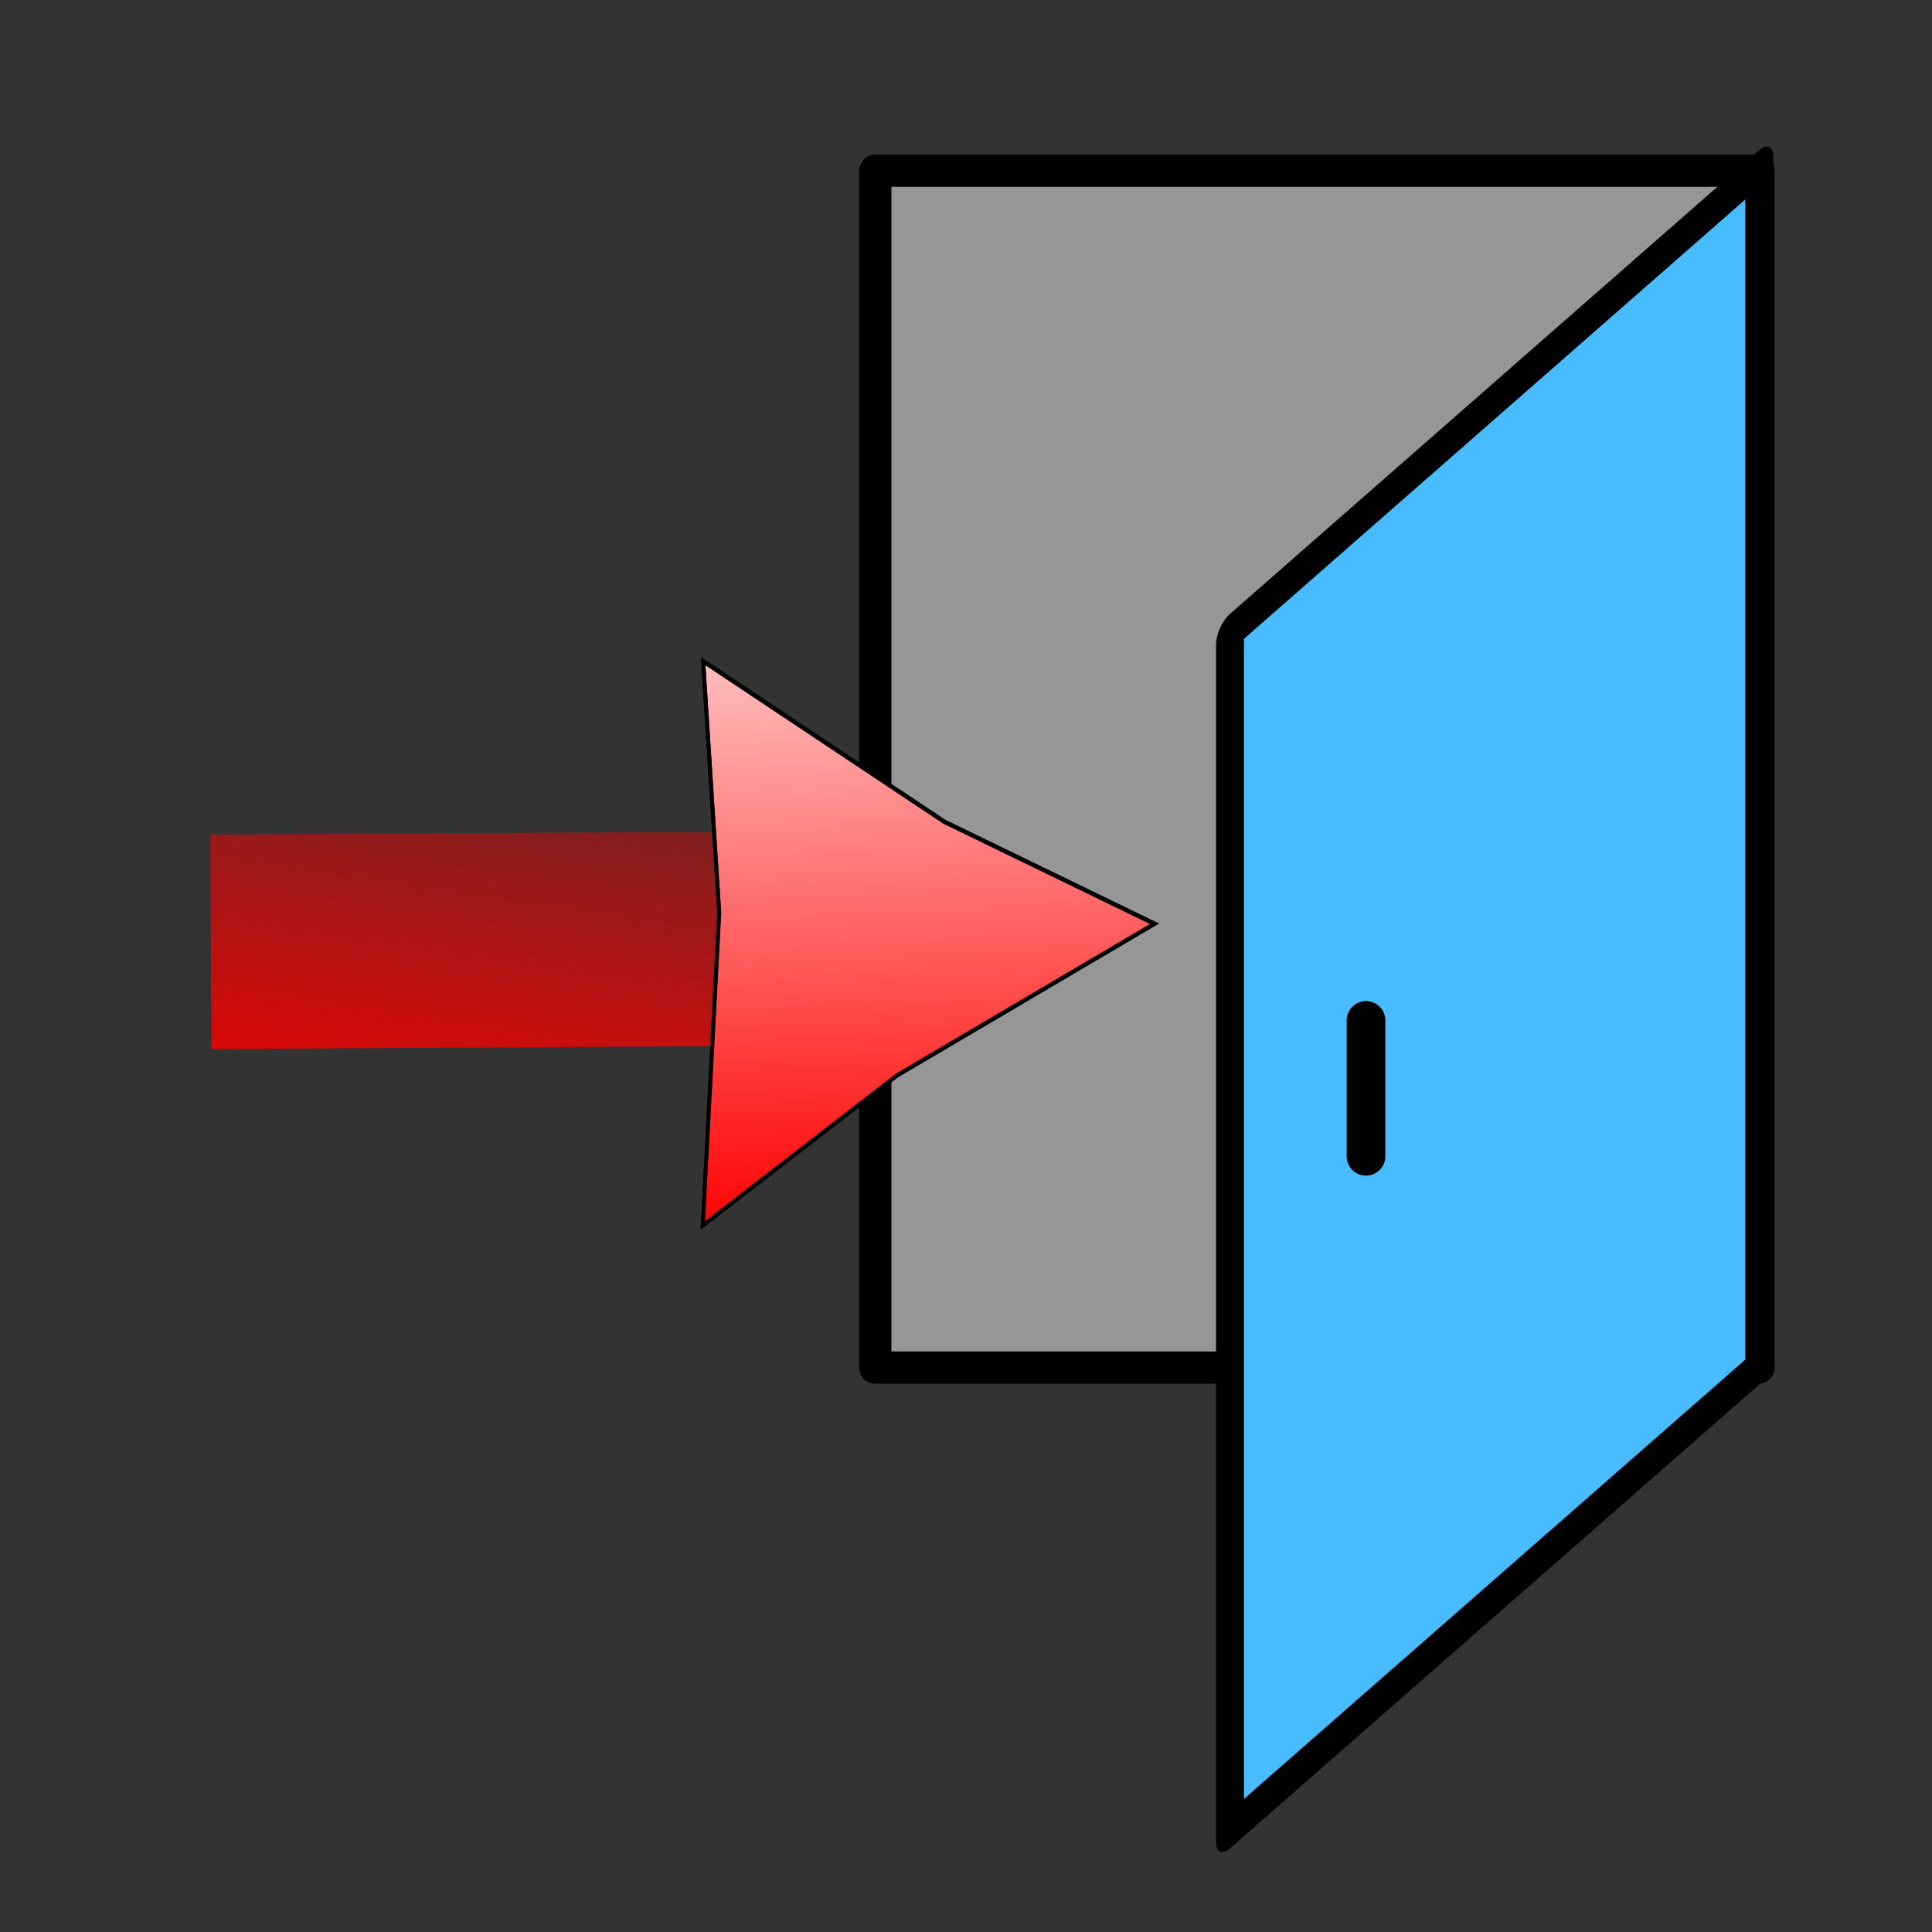 <svg xmlns="http://www.w3.org/2000/svg" xmlns:xlink="http://www.w3.org/1999/xlink" width="600" height="600"><rect width="100%" height="100%" fill="#333333" stroke="none"/><defs><linearGradient id="A" x1="123.157" y1="130.179" x2="131.752" y2="121.438" gradientTransform="matrix(0.132,-11.842,0.801,12.18,21.713,247.385)" gradientUnits="userSpaceOnUse"><stop offset="0" stop-color="red"/><stop offset="1" stop-color="red" stop-opacity="0"/></linearGradient><linearGradient id="B" x1="-74.741" y1="-86.036" x2="91.101" y2="-163.683" gradientUnits="userSpaceOnUse"><stop offset="0" stop-color="red"/><stop offset="1" stop-color="red" stop-opacity="0"/></linearGradient><path id="C" d="M24.076-195.877l-10.504 72.956-1.034 59.745-57.93-45.574-51.224-30.768 68.433-27.381 52.258-28.977z"/></defs><g stroke="#000"><g stroke-linejoin="round"><path d="M271.84 53.022h274.291v371.686H271.84z" fill="#979696" stroke-width="10"/><path transform="matrix(.752 -.659 0 1 0 0)" d="M507.968 531.17h218.575v371.831H507.968z" fill="#49bbff" stroke-width="11.533"/></g><path d="M424.226 316.89v42.204" fill="none" stroke-width="12" stroke-linecap="round"/></g><g fill="#fff"><path d="M191.105 291.777l-92.306.525" fill-rule="evenodd" stroke="url(#A)" stroke-width="66.599" stroke-linecap="square"/><use xlink:href="#C" transform="matrix(.515 -1.214 1.101 .509 421.638 334.26)" stroke="#000"/></g><use xlink:href="#C" transform="matrix(.515 -1.214 1.101 .509 421.638 334.26)" fill="url(#B)" stroke="#000"/></svg>